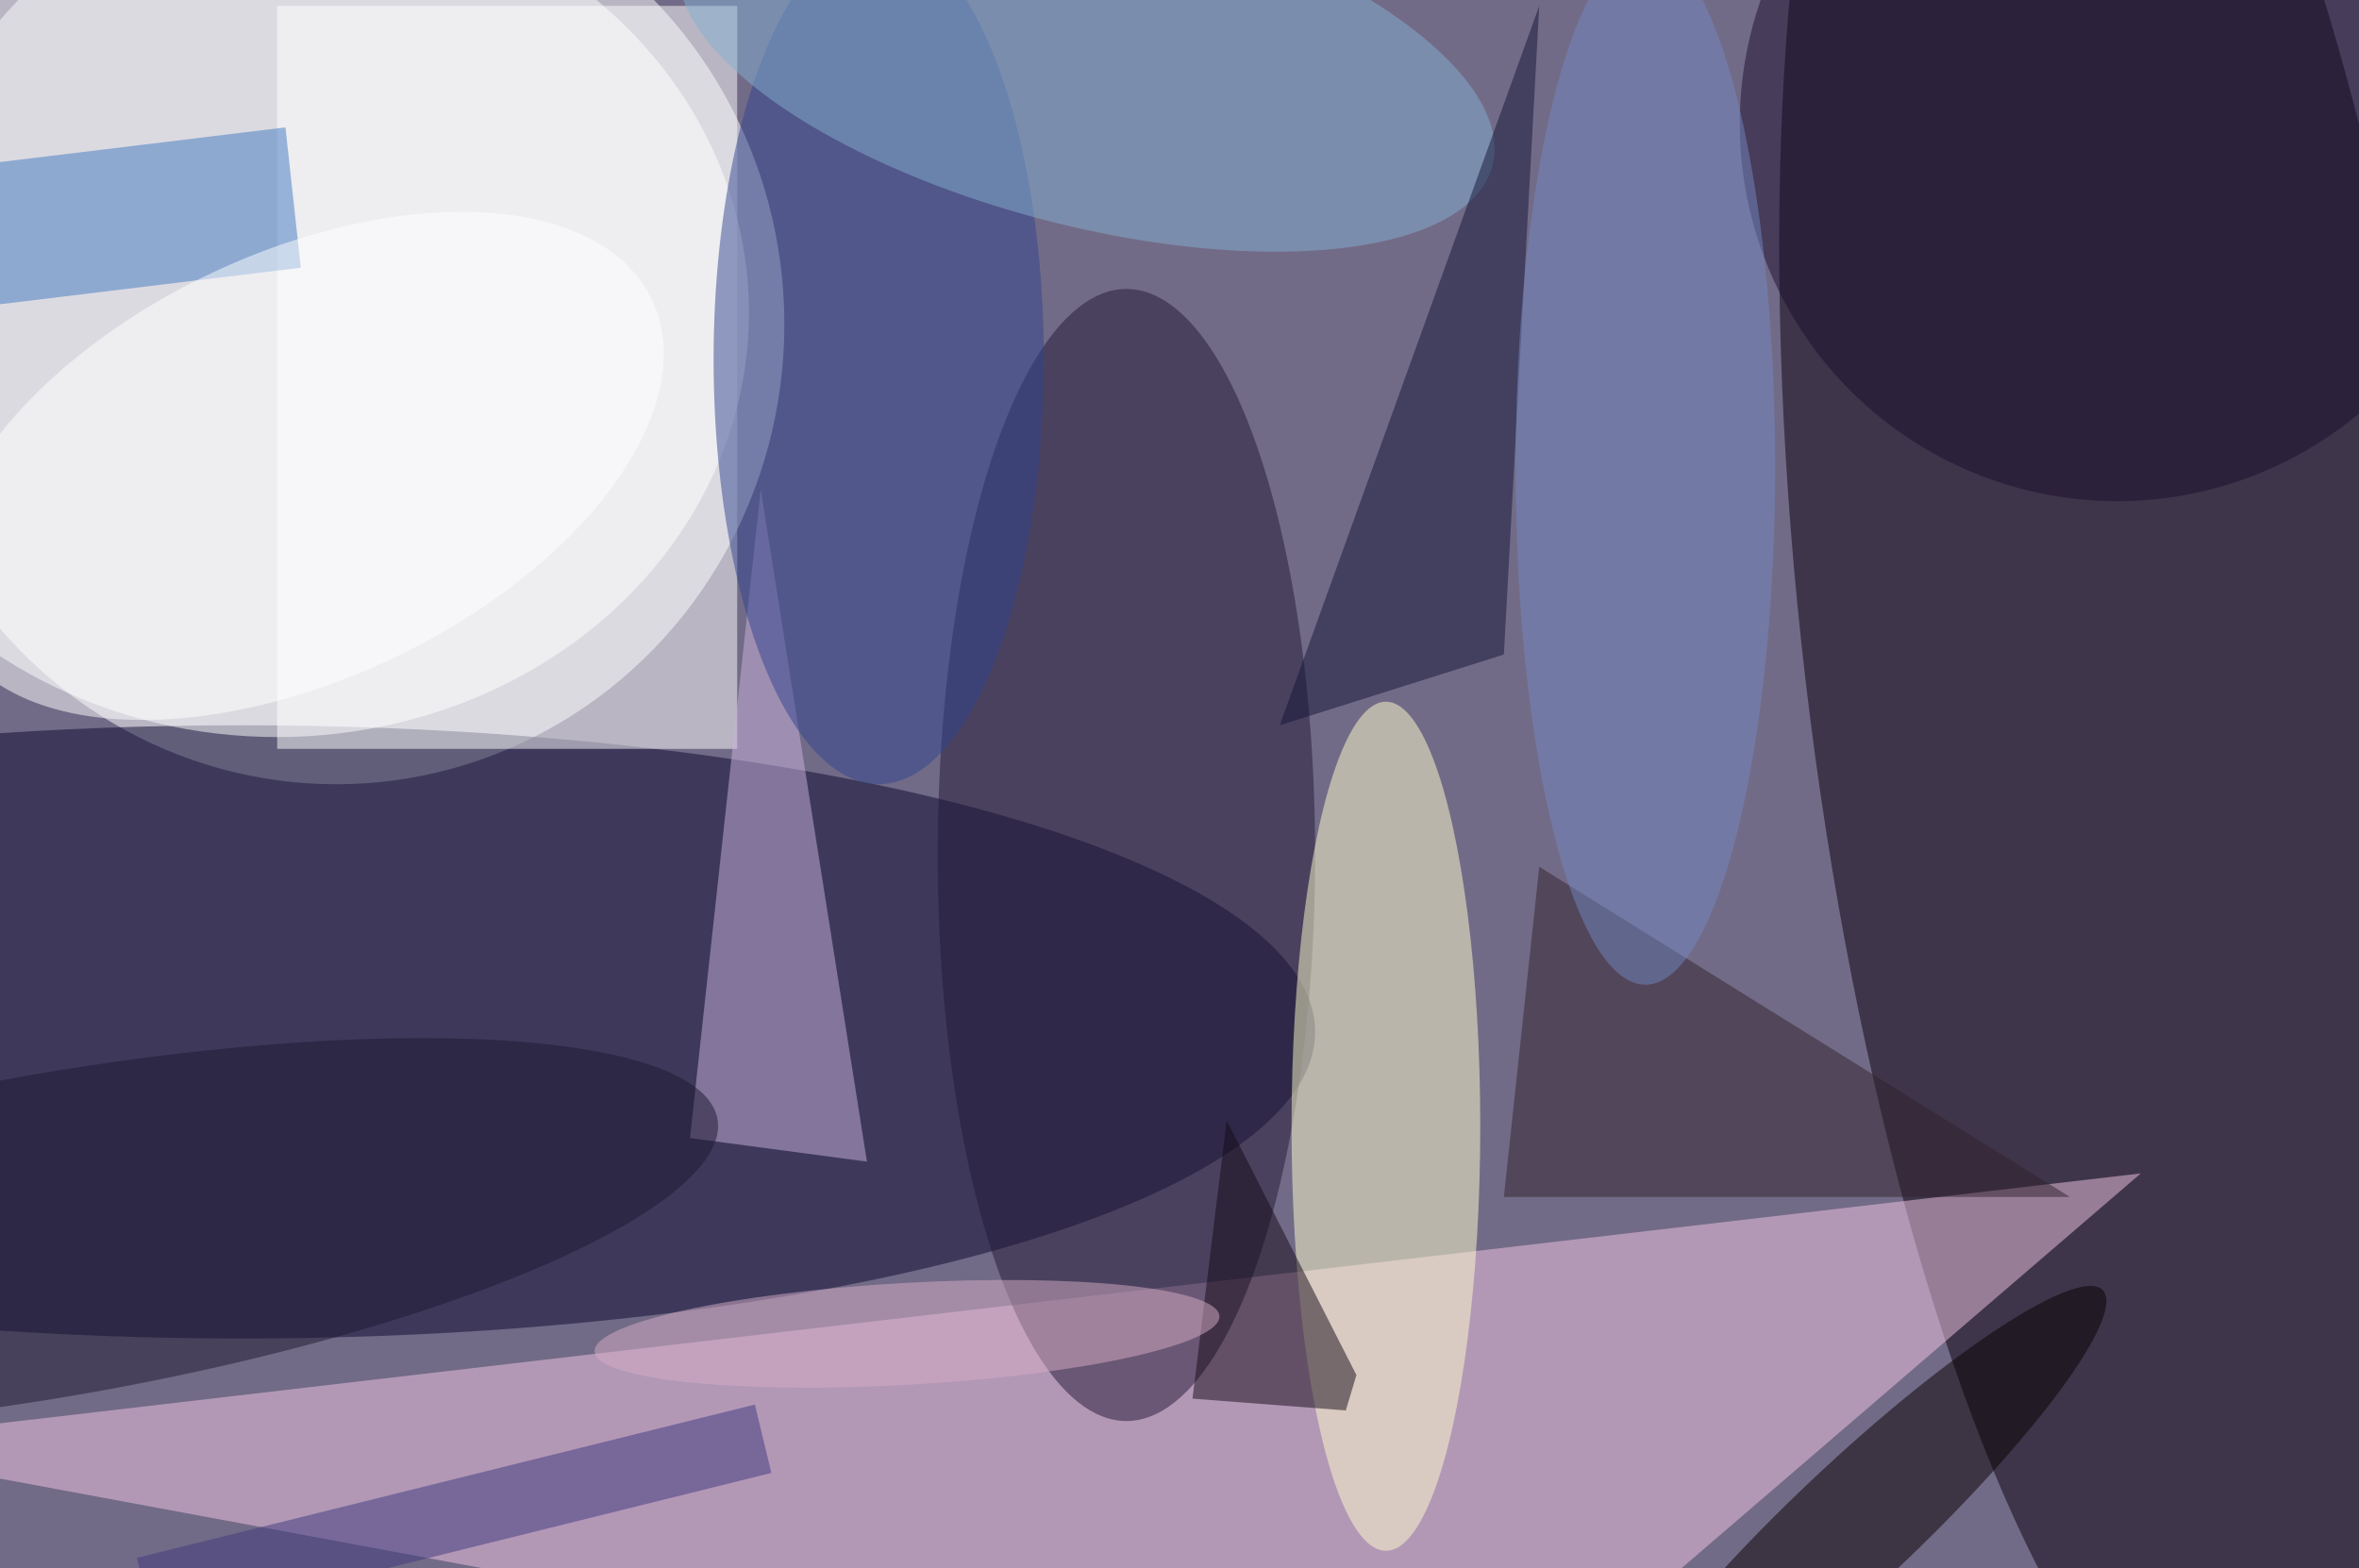 <svg xmlns="http://www.w3.org/2000/svg" viewBox="0 0 200 133"><filter id="b"><feGaussianBlur stdDeviation="12" /></filter><path fill="#726b87" d="M0 0h200v133H0z"/><g filter="url(#b)" transform="translate(.5 .5)" fill-opacity=".5"><ellipse fill="#fff" cx="28" cy="27" rx="38" ry="39"/><ellipse fill="#0b000e" rx="1" ry="1" transform="rotate(-6.7 552 -1508.6) scale(27.376 96.683)"/><ellipse fill="#0b0931" cx="20" cy="87" rx="91" ry="26"/><path fill="#f5c6e7" d="M181 99l-197 23 140 26z"/><ellipse fill="#fff" cx="23" cy="26" rx="40" ry="36"/><ellipse fill="#231936" cx="95" cy="72" rx="16" ry="48"/><ellipse fill="#ffffce" cx="117" cy="95" rx="8" ry="36"/><path fill="#fff" d="M23 0h39v63H23z"/><path fill="#cbb3dd" d="M73 98l-9-57-6 55z"/><ellipse fill="#31448e" cx="74" cy="30" rx="14" ry="36"/><ellipse fill="#85b0d2" rx="1" ry="1" transform="matrix(-3.524 13.556 -34.437 -8.951 91.6 4.6)"/><ellipse fill="#080000" rx="1" ry="1" transform="matrix(-3.587 -3.8 21.081 -19.896 156.7 128.8)"/><path fill="#32232e" d="M127 101l3-28 45 28z"/><path fill="#3e79c1" d="M-5.1 13.8l28.8-3.5L25 22.2l-28.8 3.5z"/><ellipse fill="#fff" rx="1" ry="1" transform="matrix(-7.737 -16.312 29.684 -14.079 25.1 39)"/><path fill="#121438" d="M130 0l-22 61 19-6z"/><ellipse fill="#1d0e2f" cx="179" cy="10" rx="32" ry="32"/><path fill="#150b18" d="M114.5 116.1l-11-21.6-2.9 23.6 13 1z"/><ellipse fill="#d6afc6" rx="1" ry="1" transform="matrix(-.244 -4.308 26.484 -1.498 76.4 112.6)"/><path fill="#3e387e" d="M63.5 118.6l1.4 5.8-52.4 13-1.4-5.8z"/><ellipse fill="#7389c2" cx="139" cy="39" rx="11" ry="44"/><ellipse fill="#1c1931" rx="1" ry="1" transform="matrix(-56.13 9.796 -2.355 -13.494 4.2 104.2)"/></g></svg>